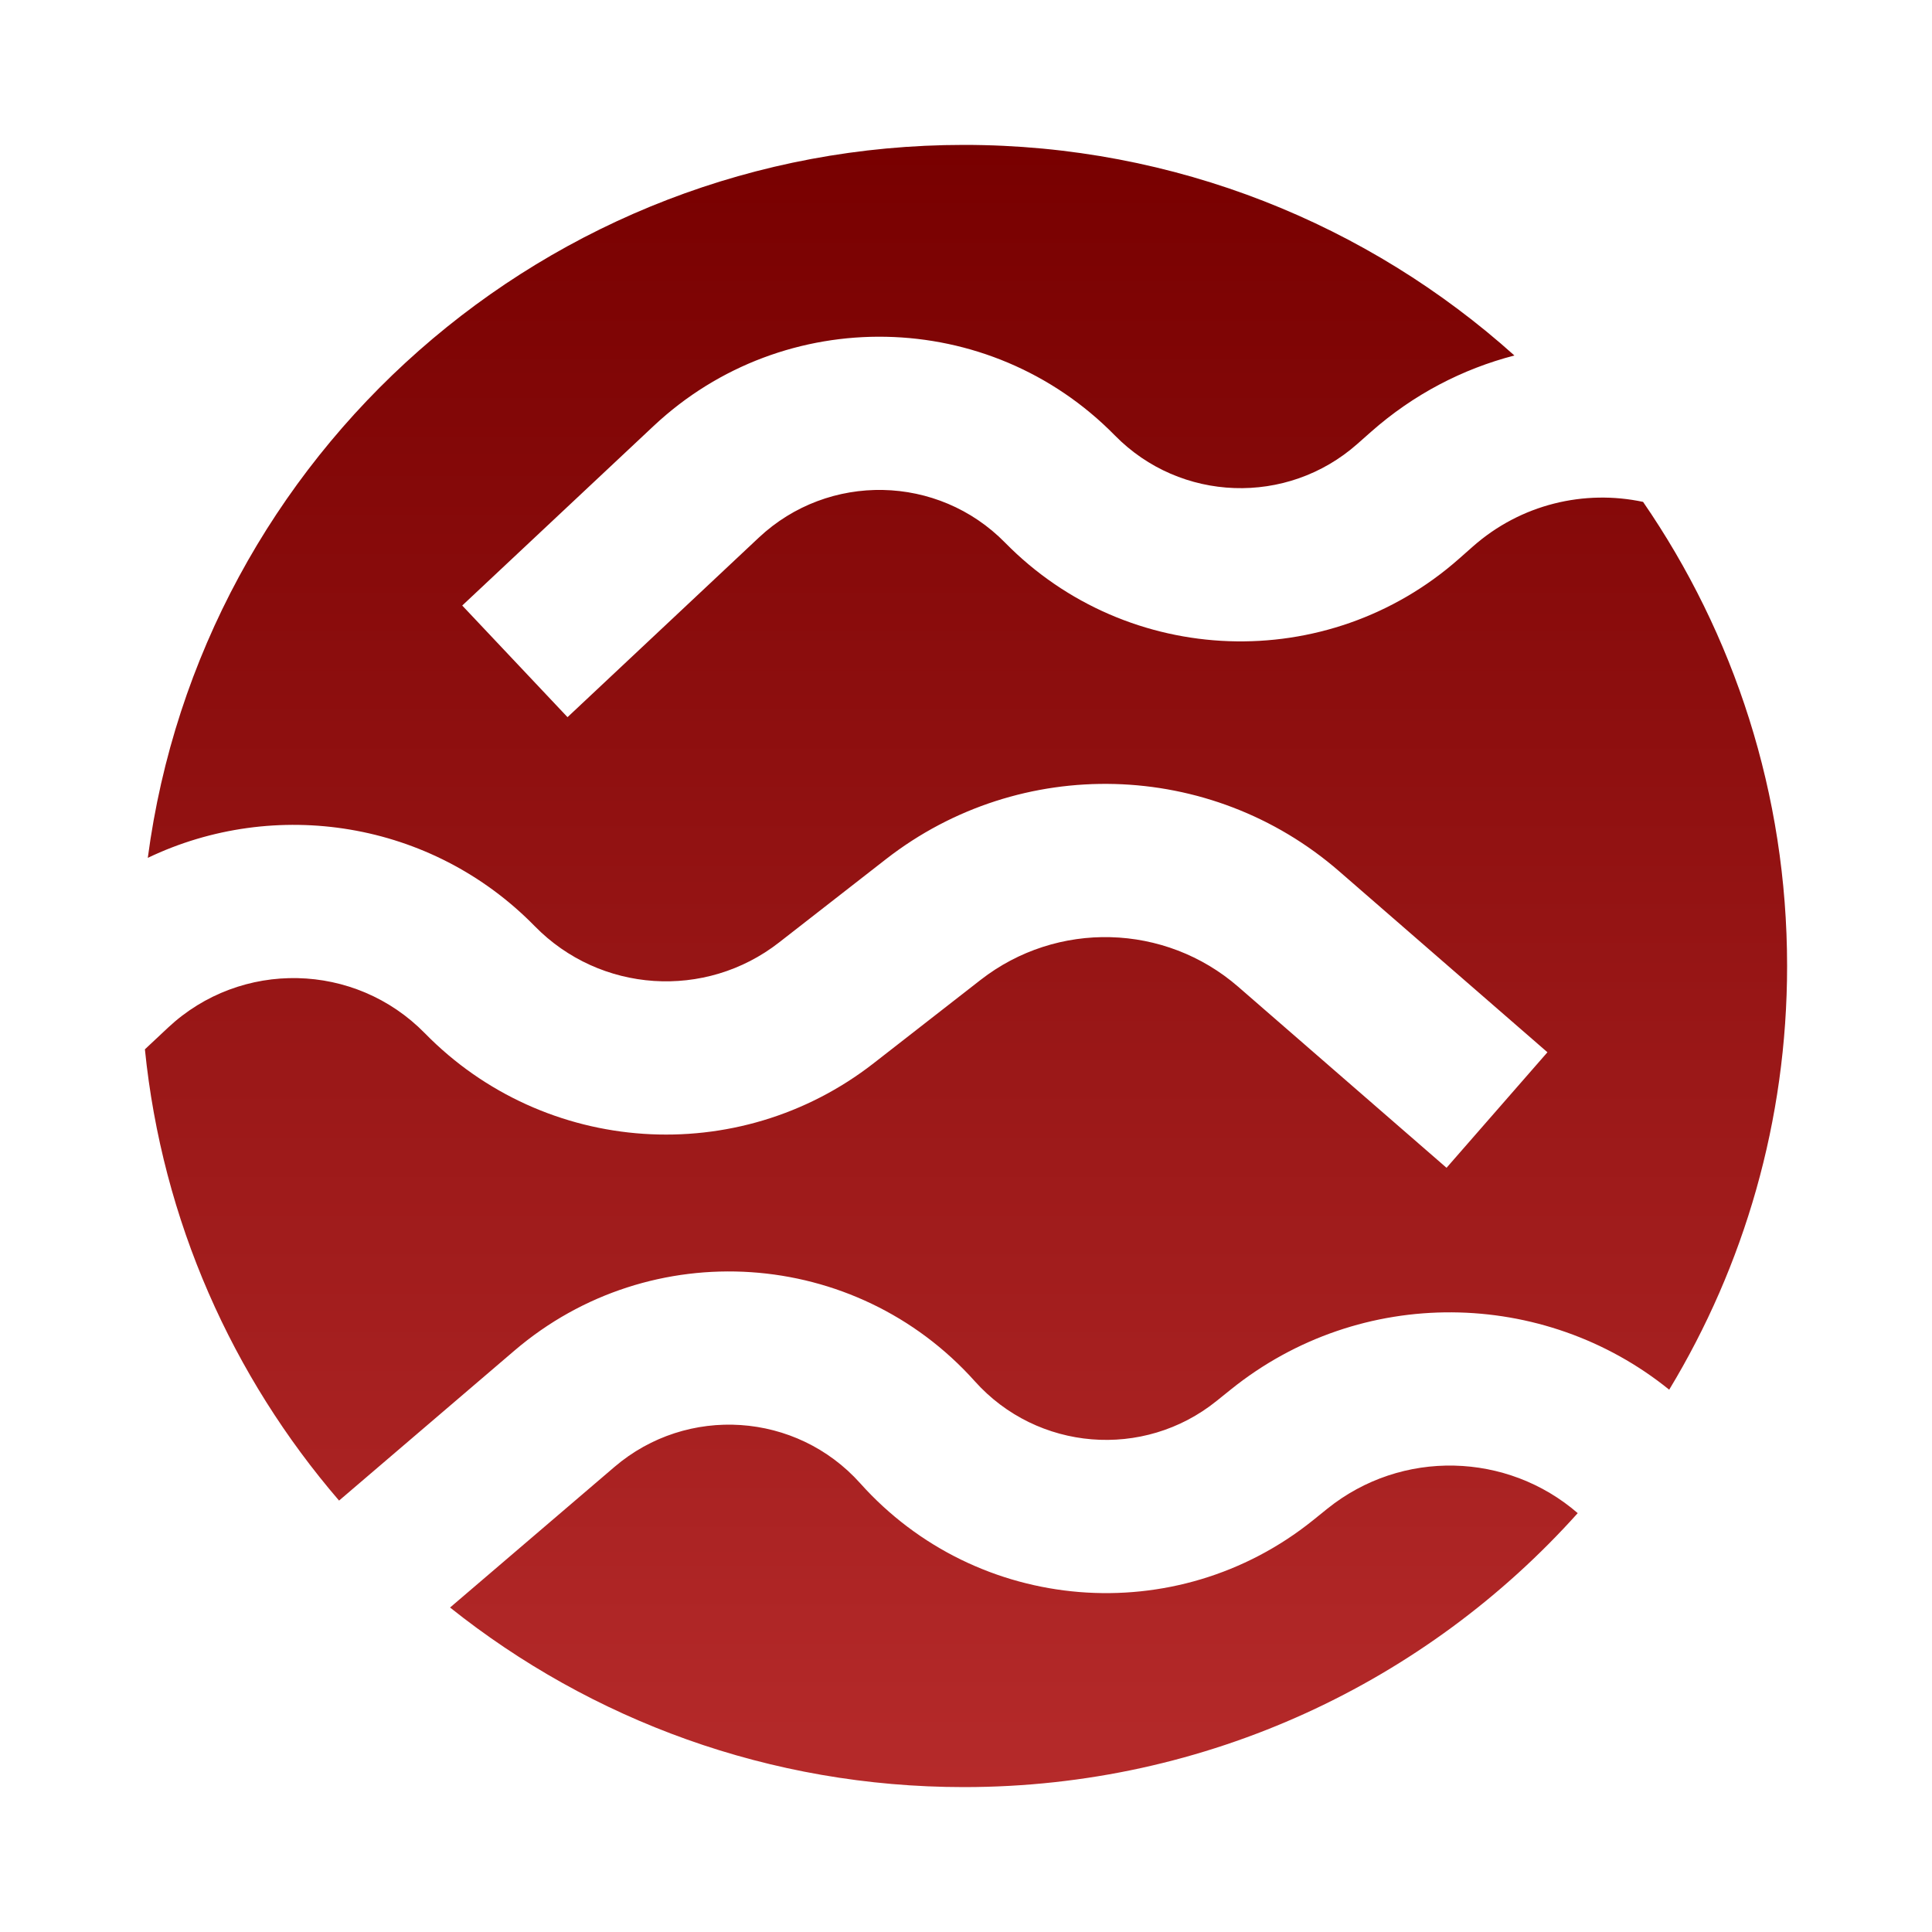 <svg xmlns="http://www.w3.org/2000/svg" width="100%" viewBox="0 0 40 40" fill="none"><path fill-rule="evenodd" clip-rule="evenodd" d="M19.957 37C25.007 37 29.544 34.809 32.665 31.328C31.213 30.069 29.026 29.993 27.48 31.237L27.185 31.475C24.355 33.752 20.231 33.416 17.81 30.71C16.489 29.234 14.228 29.083 12.722 30.371L9.318 33.282C12.234 35.609 15.932 37 19.957 37ZM25.483 28.768C28.178 26.599 31.967 26.676 34.559 28.772C36.108 26.211 37 23.209 37 20C37 16.434 35.899 13.124 34.018 10.391C32.806 10.133 31.491 10.434 30.493 11.316L30.209 11.567C27.488 13.973 23.353 13.826 20.809 11.235C19.422 9.821 17.156 9.775 15.711 11.13L11.75 14.848L9.57 12.537L13.532 8.82C16.238 6.281 20.483 6.368 23.082 9.015C24.44 10.399 26.647 10.477 28.1 9.193L28.384 8.942C29.266 8.162 30.286 7.637 31.354 7.36C28.335 4.65 24.339 3 19.957 3C11.305 3 4.159 9.43 3.06 17.761C5.688 16.503 8.929 16.987 11.072 19.176C12.425 20.558 14.603 20.703 16.128 19.514L18.343 17.788C21.127 15.619 25.062 15.724 27.726 18.039L32.038 21.786L29.949 24.178L25.637 20.431C24.122 19.114 21.884 19.055 20.302 20.288L18.087 22.014C15.283 24.199 11.282 23.931 8.796 21.392C7.351 19.916 4.988 19.864 3.479 21.276L3 21.725C3.359 25.276 4.813 28.504 7.02 31.068L10.652 27.962C13.473 25.551 17.709 25.833 20.183 28.598C21.476 30.042 23.677 30.222 25.187 29.006L25.483 28.768Z" fill="url(#paint0_linear_4397_1183)"></path><defs><linearGradient id="paint0_linear_4397_1183" x1="19.971" y1="36.857" x2="19.971" y2="3" gradientUnits="userSpaceOnUse"><stop stop-color="#B52A2A"></stop><stop offset="1" stop-color="#780000"></stop></linearGradient></defs></svg>